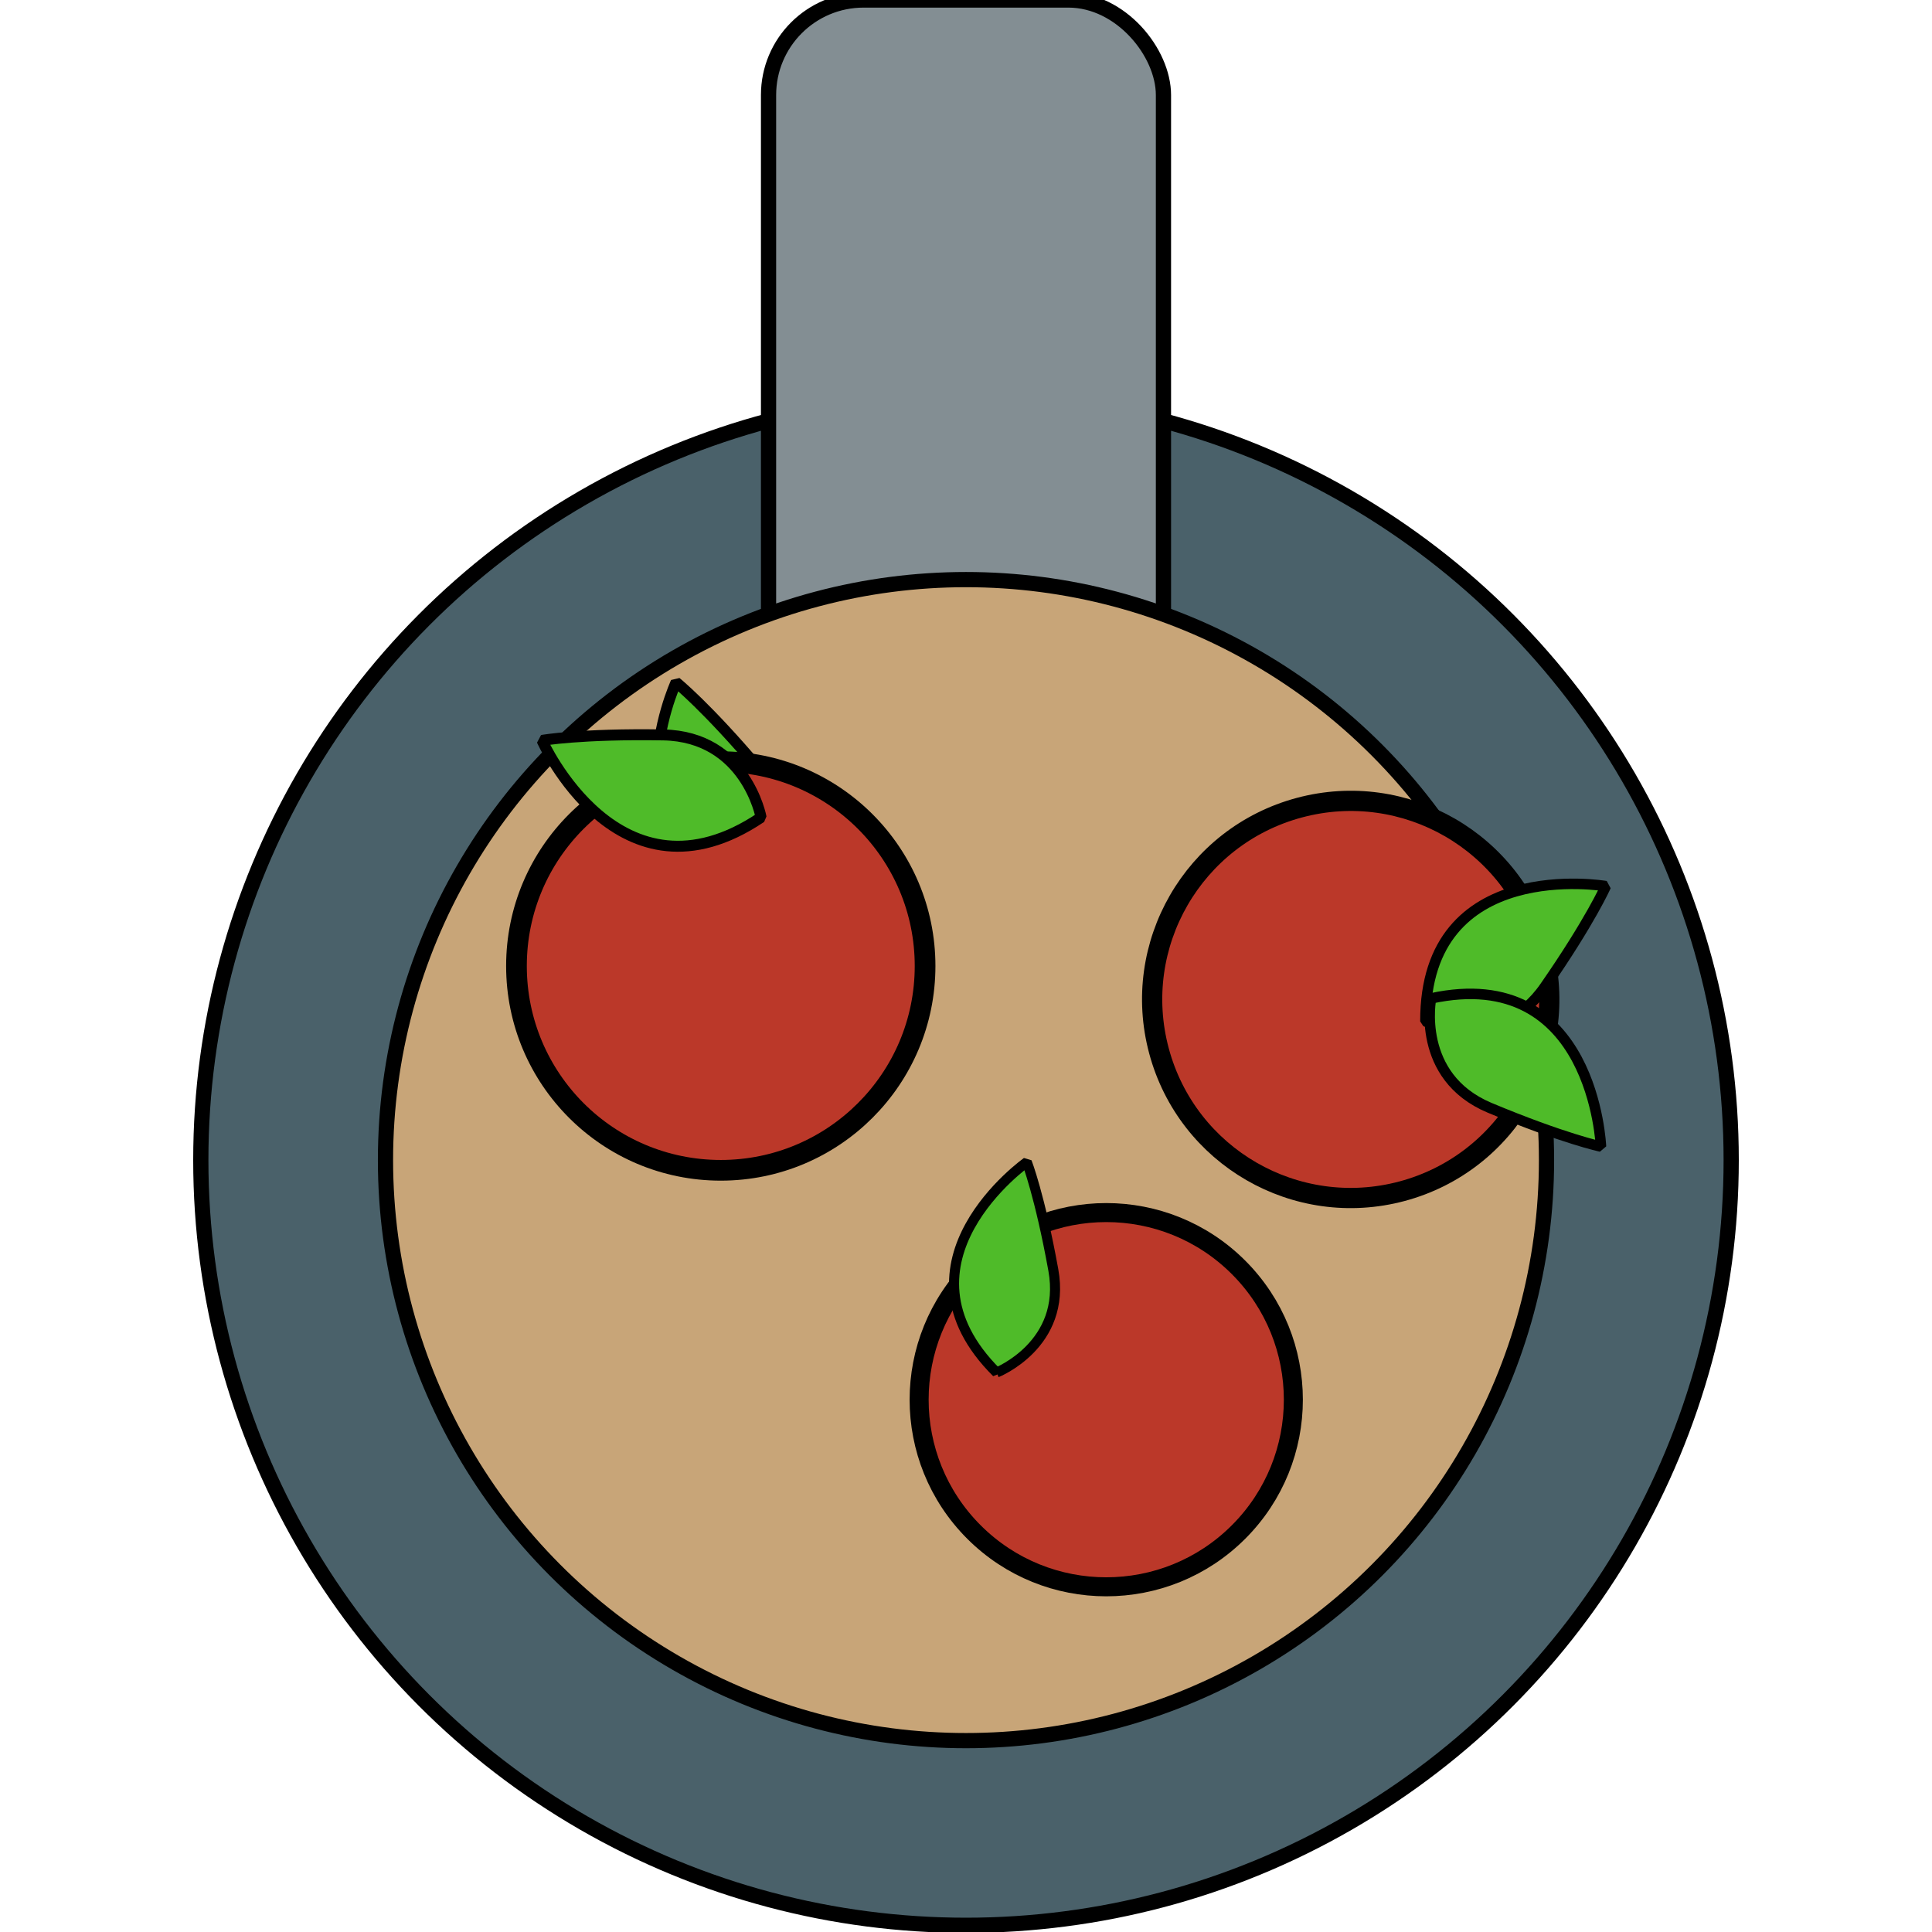 <?xml version="1.0" encoding="UTF-8" standalone="no"?>
<!-- Created with Inkscape (http://www.inkscape.org/) -->

<svg
   width="48"
   height="48"
   viewBox="0 0 12.7 12.7"
   version="1.1"
   id="svg1"
   inkscape:version="1.3.2 (091e20e, 2023-11-25, custom)"
   sodipodi:docname="apple cannon.svg"
   xmlns:inkscape="http://www.inkscape.org/namespaces/inkscape"
   xmlns:sodipodi="http://sodipodi.sourceforge.net/DTD/sodipodi-0.dtd"
   xmlns="http://www.w3.org/2000/svg"
   xmlns:svg="http://www.w3.org/2000/svg">
  <sodipodi:namedview
     id="namedview1"
     pagecolor="#ffffff"
     bordercolor="#000000"
     borderopacity="0.25"
     inkscape:showpageshadow="2"
     inkscape:pageopacity="0.0"
     inkscape:pagecheckerboard="0"
     inkscape:deskcolor="#d1d1d1"
     inkscape:document-units="mm"
     inkscape:zoom="4.1798822"
     inkscape:cx="-26.914634"
     inkscape:cy="-0.1196206"
     inkscape:window-width="3440"
     inkscape:window-height="1369"
     inkscape:window-x="2552"
     inkscape:window-y="-8"
     inkscape:window-maximized="1"
     inkscape:current-layer="layer1" />
  <defs
     id="defs1" />
  <g
     inkscape:label="Layer 1"
     inkscape:groupmode="layer"
     id="layer1">
    <circle
       style="fill:#4a616a;fill-opacity:1;stroke:#000000;stroke-width:0.1;stroke-linecap:round;stroke-linejoin:bevel;stroke-opacity:1;stroke-dasharray:none"
       id="path1"
       cx="6.35"
       cy="7.626"
       r="5.03" />
    <rect
       style="fill:#838e93;fill-opacity:1;stroke:#000000;stroke-width:0.1;stroke-linecap:round;stroke-linejoin:bevel;stroke-opacity:1;stroke-dasharray:none"
       id="rect1"
       width="2.596"
       height="10.384"
       x="5.052"
       y="0"
       rx="0.625"
       ry="0.625" />
    <circle
       style="fill:#c8a578;fill-opacity:1;stroke:#000000;stroke-width:0.1;stroke-linecap:round;stroke-linejoin:bevel;stroke-dasharray:none;stroke-opacity:1"
       id="path2"
       cx="6.35"
       cy="7.626"
       r="3.816" />
    <path
       style="fill:#4fbb29;fill-opacity:1;stroke:#000000;stroke-width:0.072;stroke-linecap:round;stroke-linejoin:bevel;stroke-dasharray:none;stroke-opacity:1"
       d="m 5.012,5.901 c 0,0 0.336,-0.424 -0.016,-0.84 -0.352,-0.416 -0.552,-0.576 -0.552,-0.576 0,0 -0.52,1.128 0.568,1.416 z"
       id="path4" />
    <circle
       style="fill:#bb3829;fill-opacity:1;stroke:#000000;stroke-width:0.136;stroke-linecap:round;stroke-linejoin:bevel;stroke-dasharray:none;stroke-opacity:1"
       id="circle4"
       cx="4.738"
       cy="6.35"
       r="1.343" />
    <circle
       style="fill:#bb3829;fill-opacity:1;stroke:#000000;stroke-width:0.125;stroke-linecap:round;stroke-linejoin:bevel;stroke-dasharray:none;stroke-opacity:1"
       id="circle4-3"
       cx="-1.364"
       cy="11.648"
       r="1.23"
       transform="rotate(-45)" />
    <path
       style="fill:#4fbb29;fill-opacity:1;stroke:#000000;stroke-width:0.072;stroke-linecap:round;stroke-linejoin:bevel;stroke-dasharray:none;stroke-opacity:1"
       d="m 5.003,5.373 c 0,0 -0.098,-0.532 -0.643,-0.542 -0.545,-0.009 -0.797,0.036 -0.797,0.036 0,0 0.506,1.135 1.44,0.506 z"
       id="path5" />
    <circle
       style="fill:#bb3829;fill-opacity:1;stroke:#000000;stroke-width:0.133;stroke-linecap:round;stroke-linejoin:bevel;stroke-dasharray:none;stroke-opacity:1"
       id="circle4-7"
       cx="8.644"
       cy="-6.876"
       r="1.305"
       transform="rotate(75)" />
    <path
       style="fill:#4fbb29;fill-opacity:1;stroke:#000000;stroke-width:0.069;stroke-linecap:round;stroke-linejoin:bevel;stroke-dasharray:none;stroke-opacity:1"
       d="m 9.37,6.714 c 0,0 0.482,0.209 0.784,-0.226 0.302,-0.435 0.402,-0.663 0.402,-0.663 0,0 -1.189,-0.204 -1.186,0.889 z"
       id="path6" />
    <path
       style="fill:#4fbb29;fill-opacity:1;stroke:#000000;stroke-width:0.069;stroke-linecap:round;stroke-linejoin:bevel;stroke-dasharray:none;stroke-opacity:1"
       d="m 9.407,6.562 c 0,0 -0.103,0.515 0.385,0.72 0.488,0.204 0.732,0.255 0.732,0.255 0,0 -0.048,-1.206 -1.117,-0.974 z"
       id="path6-49" />
    <path
       style="fill:#4fbb29;fill-opacity:1;stroke:#000000;stroke-width:0.066;stroke-linecap:round;stroke-linejoin:bevel;stroke-dasharray:none;stroke-opacity:1"
       d="m 6.552,9.022 c 0,0 0.461,-0.183 0.372,-0.674 C 6.835,7.857 6.75,7.639 6.75,7.639 c 0,0 -0.929,0.657 -0.198,1.384 z"
       id="path6-4" />
  </g>
</svg>

